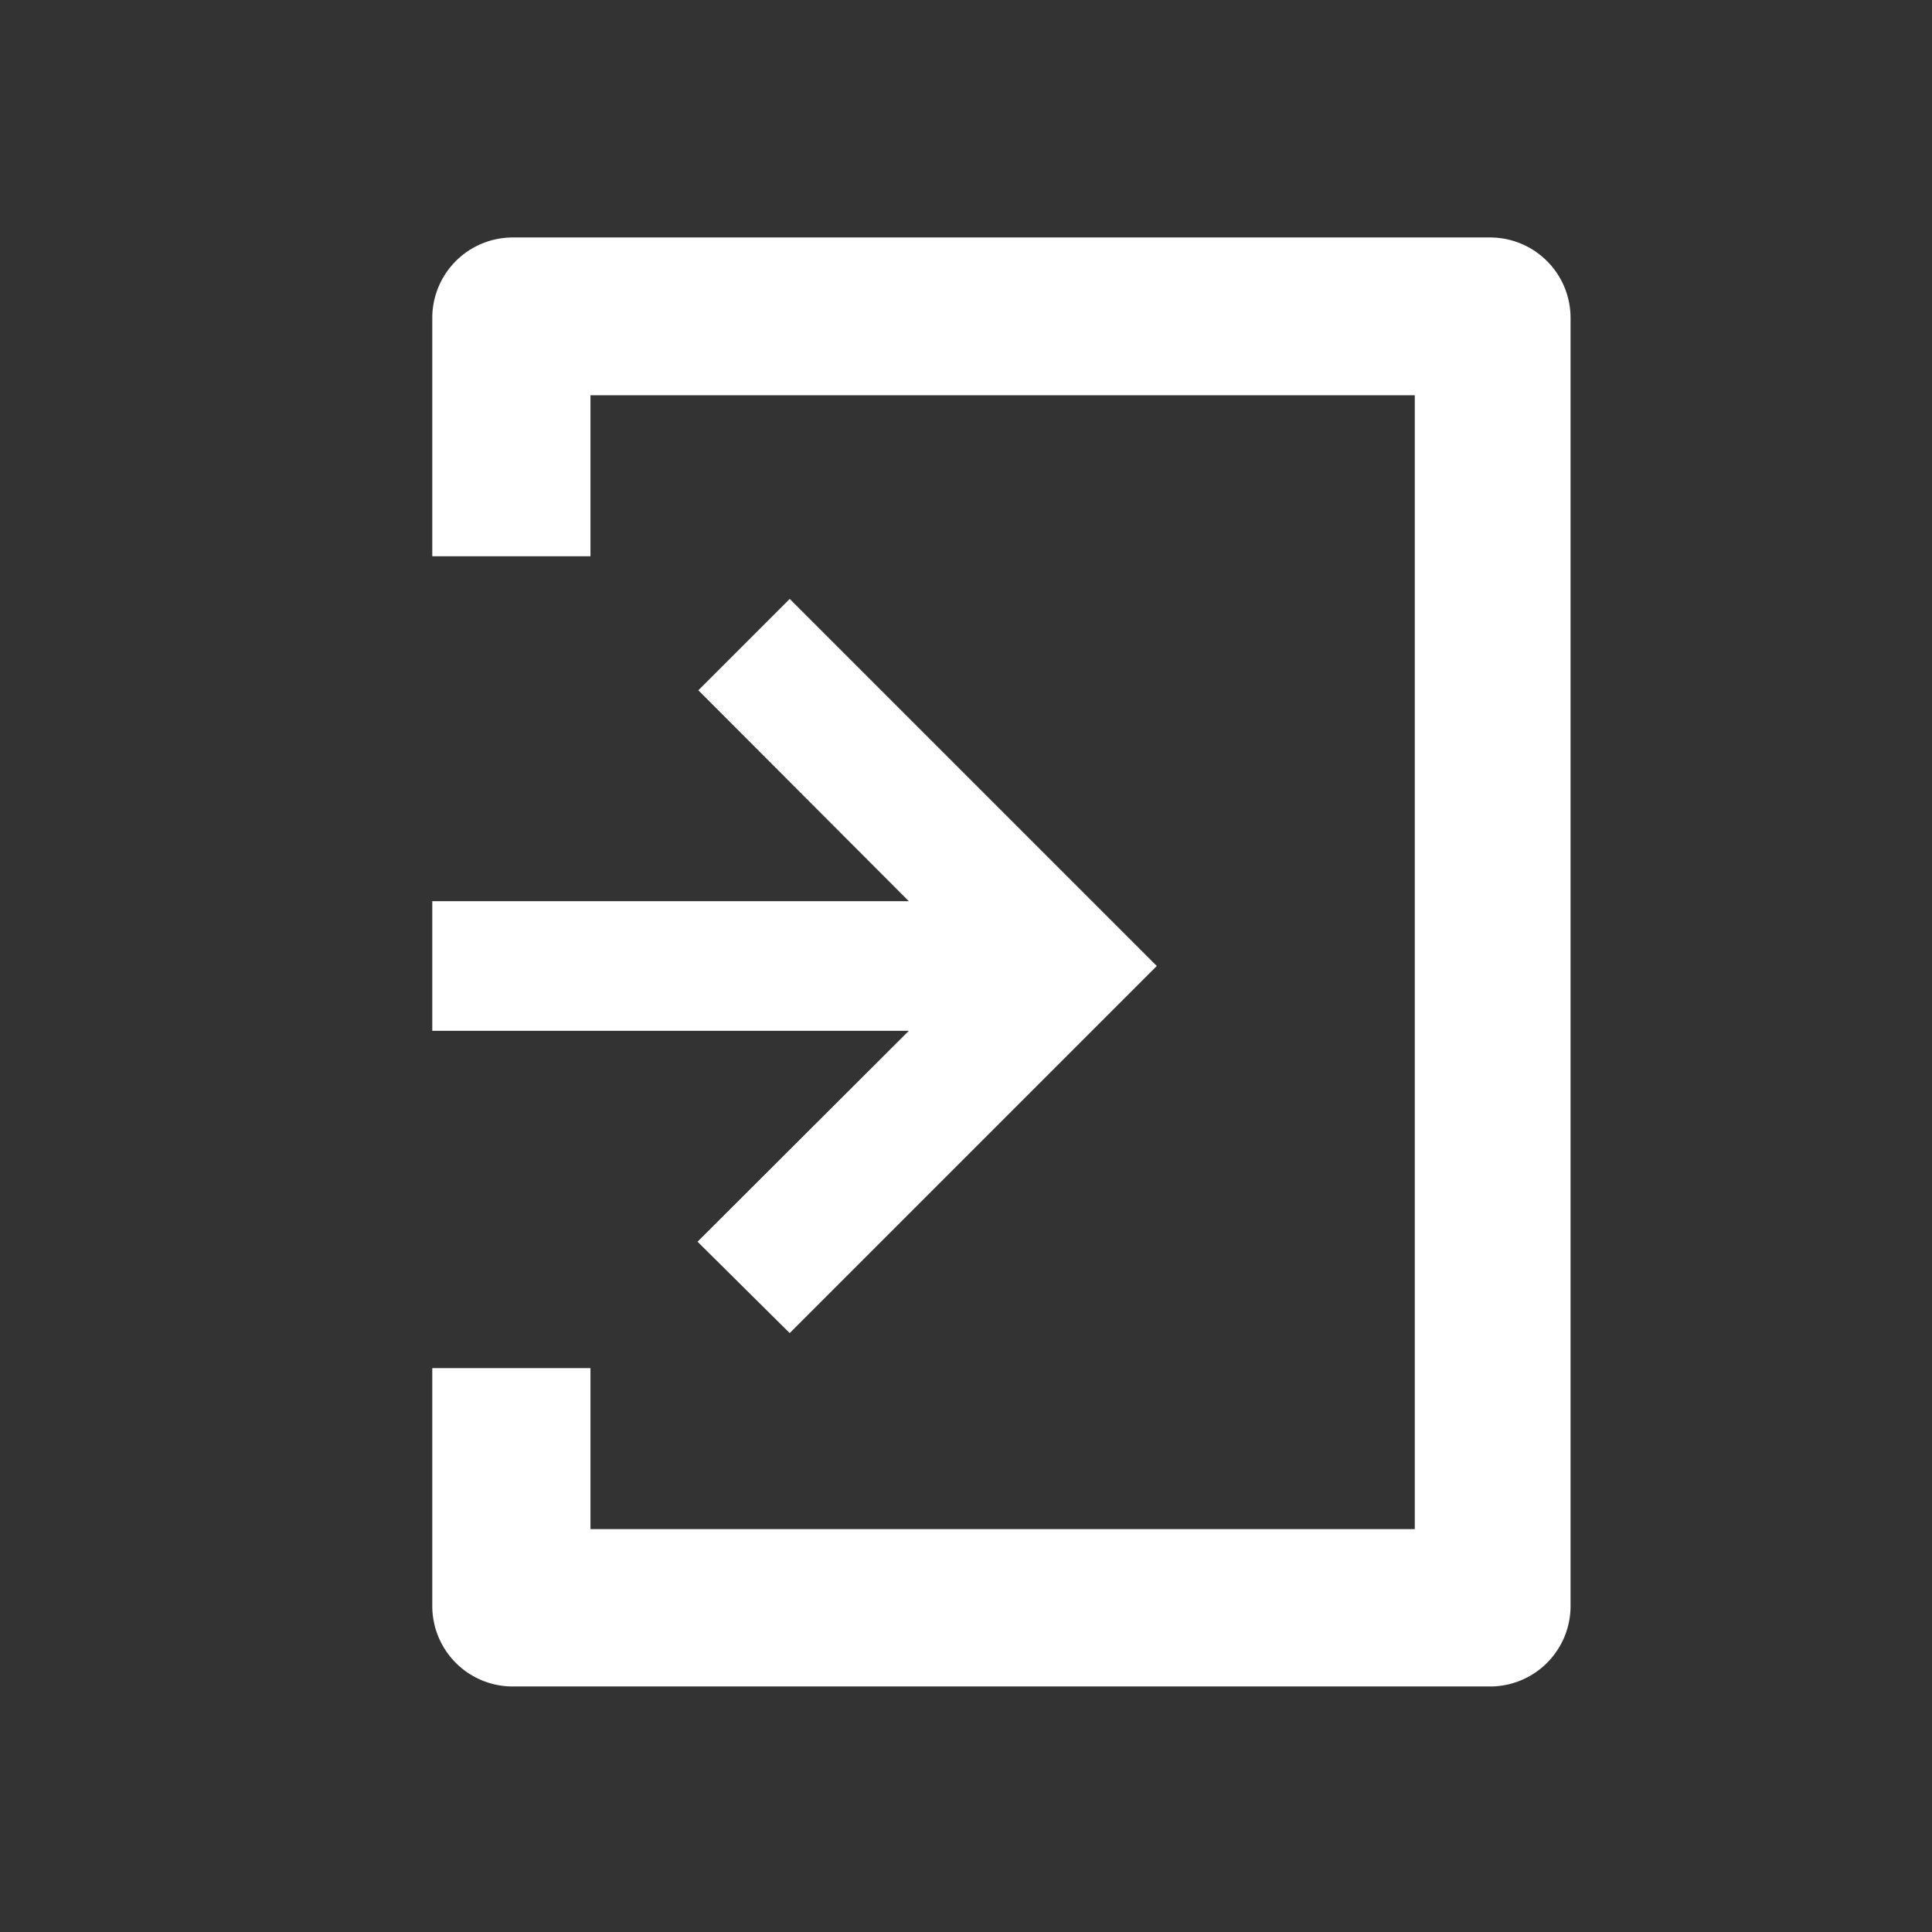 <svg xmlns="http://www.w3.org/2000/svg" width="48" height="48" viewBox="0 0 48 48"><rect x="0" y="0" width="48" height="48" fill="#333333" stroke="none"/><title>logout</title><path d="M39.02,7.9v32a1.999,1.999,0,0,1-2,2H12.74a1.999,1.999,0,0,1-2-2V33.99h3.93v4H35.15V9.82H14.67v4H10.74V7.9a1.999,1.999,0,0,1,2-2H37.02A1.999,1.999,0,0,1,39.02,7.9Z" fill="#fff"/><polygon points="28.74 24 19.62 33.12 17.33 30.85 22.58 25.61 10.74 25.61 10.74 22.39 22.58 22.39 17.35 17.15 19.62 14.88 28.74 24" fill="#fff"/></svg>